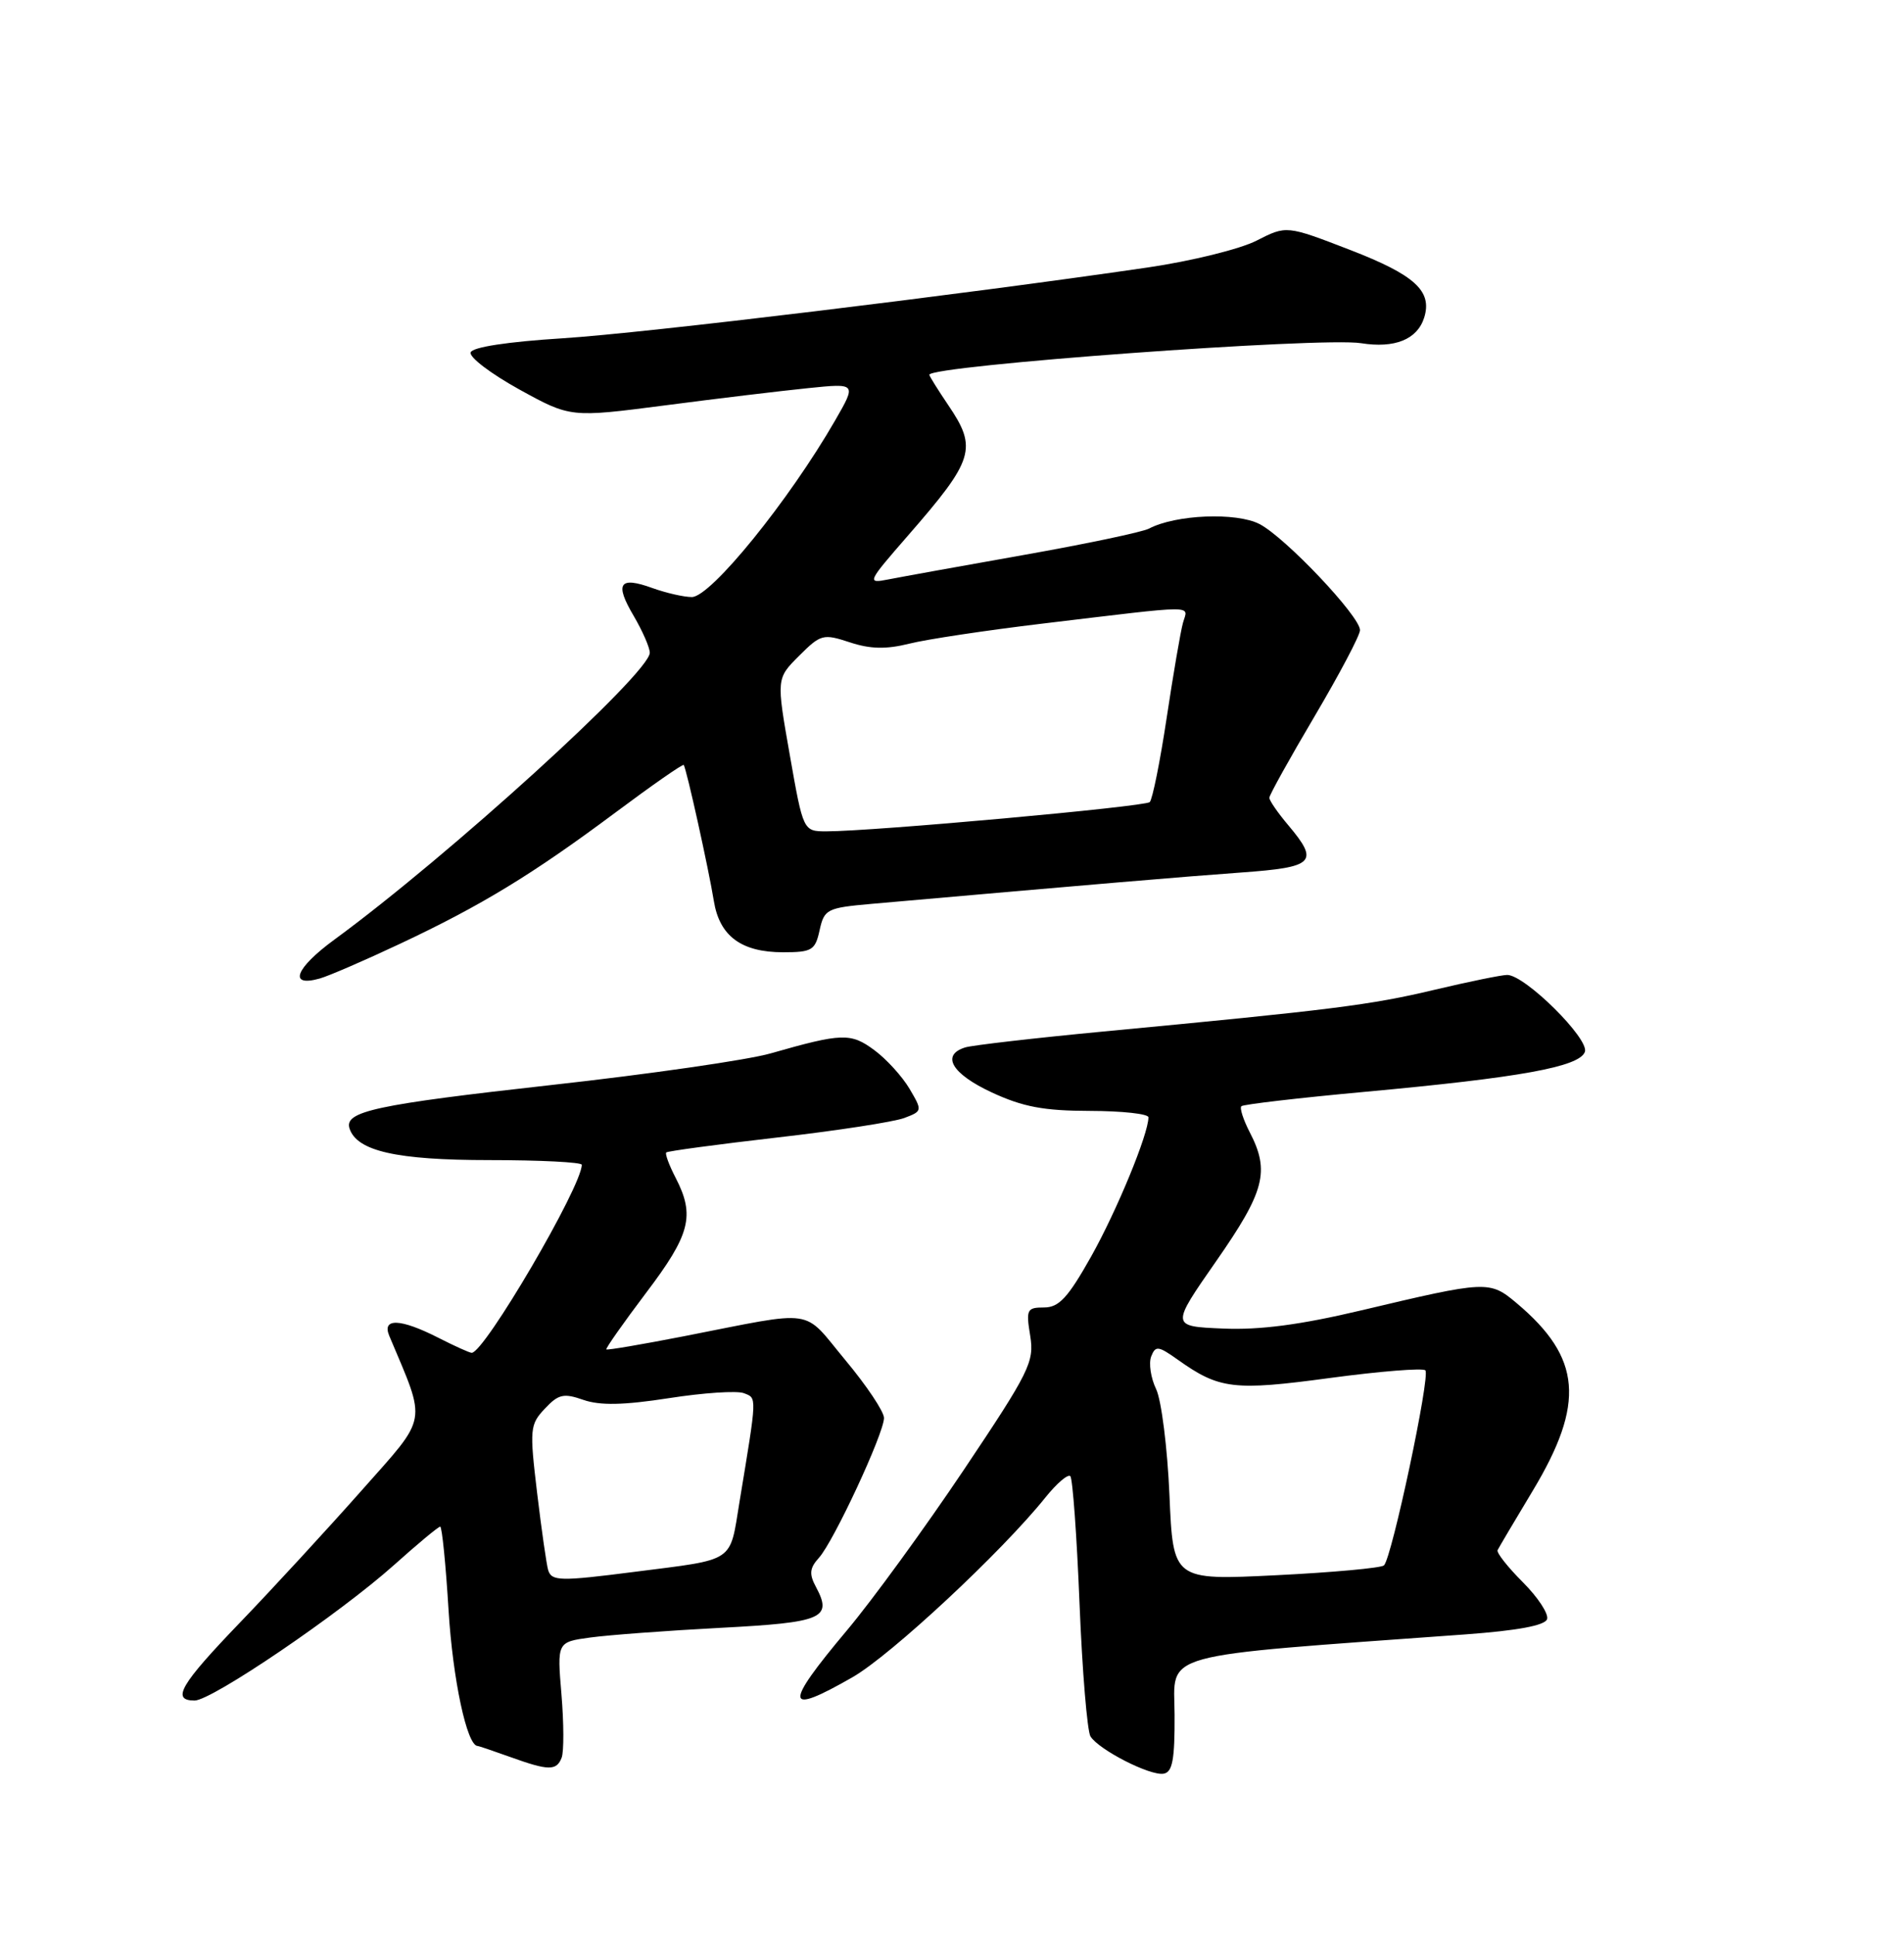 <?xml version="1.0" encoding="UTF-8" standalone="no"?>
<!DOCTYPE svg PUBLIC "-//W3C//DTD SVG 1.1//EN" "http://www.w3.org/Graphics/SVG/1.1/DTD/svg11.dtd" >
<svg xmlns="http://www.w3.org/2000/svg" xmlns:xlink="http://www.w3.org/1999/xlink" version="1.1" viewBox="0 0 252 256">
 <g >
 <path fill="currentColor"
d=" M 155.46 226.87 C 155.41 218.50 152.65 219.26 193.92 216.26 C 200.86 215.75 204.48 215.08 204.76 214.24 C 204.99 213.54 203.54 211.34 201.55 209.35 C 199.56 207.36 198.05 205.45 198.21 205.11 C 198.37 204.78 200.45 201.26 202.84 197.29 C 209.83 185.68 209.32 179.66 200.76 172.45 C 197.15 169.41 196.84 169.43 180.14 173.39 C 172.13 175.29 166.75 176.00 161.87 175.79 C 154.95 175.50 154.95 175.50 160.98 166.85 C 167.39 157.65 168.08 154.99 165.43 149.86 C 164.56 148.18 164.05 146.61 164.30 146.37 C 164.54 146.13 171.89 145.27 180.62 144.47 C 201.21 142.58 209.00 141.17 209.76 139.19 C 210.41 137.50 201.84 129.00 199.48 129.00 C 198.75 129.00 194.40 129.89 189.80 130.98 C 181.40 132.98 176.31 133.62 146.00 136.49 C 136.93 137.35 128.71 138.30 127.75 138.59 C 124.51 139.60 125.97 142.08 131.25 144.54 C 135.39 146.46 138.14 146.98 144.25 146.99 C 148.51 147.00 152.00 147.38 152.00 147.84 C 152.00 150.05 147.82 160.19 144.42 166.25 C 141.35 171.71 140.16 173.00 138.18 173.00 C 135.92 173.00 135.78 173.27 136.35 176.74 C 136.91 180.21 136.27 181.49 127.56 194.49 C 122.39 202.20 115.43 211.76 112.08 215.74 C 103.68 225.75 103.84 227.08 112.84 221.92 C 117.93 219.00 132.62 205.31 138.38 198.12 C 139.87 196.27 141.34 195.01 141.66 195.32 C 141.97 195.64 142.52 203.23 142.88 212.20 C 143.24 221.16 143.90 229.07 144.33 229.76 C 145.46 231.54 152.21 234.99 154.00 234.69 C 155.18 234.50 155.49 232.85 155.46 226.87 Z  M 74.34 232.56 C 74.64 231.76 74.63 228.00 74.31 224.19 C 73.73 217.27 73.73 217.27 78.12 216.67 C 80.53 216.34 88.28 215.76 95.34 215.39 C 108.91 214.68 110.21 214.13 108.00 209.99 C 107.07 208.27 107.15 207.49 108.39 206.12 C 110.34 203.97 117.00 189.65 117.00 187.62 C 117.00 186.78 114.70 183.34 111.88 179.96 C 106.10 173.01 108.30 173.33 90.50 176.81 C 85.00 177.88 80.39 178.67 80.25 178.55 C 80.12 178.44 82.48 175.08 85.50 171.08 C 91.36 163.35 92.01 160.85 89.43 155.86 C 88.56 154.18 88.00 152.67 88.18 152.49 C 88.35 152.31 94.97 151.42 102.87 150.51 C 110.77 149.61 118.33 148.44 119.68 147.93 C 122.09 147.02 122.09 146.97 120.37 144.05 C 119.41 142.43 117.32 140.13 115.72 138.95 C 112.60 136.64 111.46 136.68 102.00 139.38 C 98.97 140.25 85.93 142.13 73.02 143.56 C 49.69 146.16 45.53 147.05 46.26 149.32 C 47.24 152.31 52.49 153.50 64.75 153.50 C 71.49 153.50 77.00 153.78 77.00 154.12 C 77.00 156.99 64.11 179.00 62.43 179.00 C 62.15 179.00 60.16 178.10 58.00 177.00 C 53.01 174.46 50.52 174.36 51.52 176.75 C 56.50 188.60 56.76 187.16 47.82 197.26 C 43.32 202.34 36.12 210.16 31.82 214.63 C 23.86 222.90 22.63 225.00 25.75 225.01 C 28.04 225.01 44.94 213.53 52.16 207.07 C 55.27 204.28 58.02 202.00 58.26 202.00 C 58.50 202.00 59.00 206.99 59.37 213.09 C 59.93 222.20 61.79 230.94 63.20 231.02 C 63.36 231.02 65.30 231.68 67.50 232.47 C 72.61 234.31 73.66 234.33 74.34 232.56 Z  M 52.96 124.87 C 63.72 119.81 70.47 115.70 81.47 107.50 C 86.31 103.89 90.37 101.06 90.49 101.22 C 90.85 101.66 93.81 115.06 94.48 119.22 C 95.23 123.86 98.12 126.00 103.64 126.00 C 107.47 126.00 107.90 125.74 108.48 123.07 C 109.09 120.30 109.46 120.12 115.31 119.60 C 144.60 117.02 156.74 115.99 164.25 115.45 C 173.99 114.75 174.64 114.10 170.50 109.18 C 169.12 107.55 168.00 105.92 168.00 105.56 C 168.00 105.20 170.70 100.34 174.00 94.76 C 177.30 89.17 180.00 84.06 180.00 83.38 C 180.00 81.54 170.13 71.12 166.70 69.34 C 163.63 67.76 155.62 68.08 152.08 69.94 C 151.21 70.40 143.75 71.97 135.50 73.43 C 127.25 74.89 119.18 76.35 117.56 76.67 C 114.70 77.23 114.77 77.07 120.17 70.87 C 128.94 60.81 129.39 59.33 125.50 53.60 C 124.13 51.57 123.00 49.76 123.00 49.59 C 123.00 48.37 174.91 44.57 180.14 45.41 C 184.59 46.12 187.57 44.92 188.49 42.04 C 189.60 38.52 187.28 36.39 178.69 33.07 C 170.27 29.82 170.27 29.82 166.31 31.84 C 164.12 32.96 157.65 34.55 151.92 35.39 C 127.00 39.03 85.35 44.07 74.48 44.76 C 67.17 45.22 62.52 45.93 62.29 46.63 C 62.08 47.26 64.97 49.45 68.71 51.52 C 75.50 55.26 75.50 55.26 88.00 53.64 C 94.88 52.74 103.39 51.72 106.93 51.36 C 113.37 50.70 113.37 50.70 110.55 55.60 C 104.45 66.20 94.08 78.99 91.57 79.00 C 90.51 79.00 88.16 78.46 86.35 77.81 C 81.96 76.22 81.32 77.18 83.88 81.51 C 85.04 83.49 86.00 85.68 86.00 86.37 C 86.00 89.06 59.33 113.30 44.24 124.34 C 39.06 128.13 38.12 130.66 42.33 129.47 C 43.53 129.13 48.31 127.06 52.96 124.87 Z  M 154.78 197.80 C 154.51 191.58 153.72 185.29 153.02 183.81 C 152.31 182.34 152.02 180.39 152.36 179.49 C 152.93 178.03 153.29 178.07 155.87 179.90 C 161.37 183.82 163.28 184.05 176.03 182.33 C 182.64 181.44 188.32 180.99 188.65 181.32 C 189.34 182.01 184.21 206.16 183.17 207.13 C 182.80 207.47 176.37 208.06 168.88 208.43 C 155.26 209.10 155.26 209.10 154.78 197.80 Z  M 72.55 207.75 C 72.34 207.06 71.68 202.47 71.09 197.55 C 70.08 189.08 70.13 188.49 72.11 186.39 C 73.91 184.47 74.60 184.31 77.22 185.23 C 79.42 185.99 82.53 185.93 88.53 185.00 C 93.08 184.29 97.54 183.99 98.45 184.34 C 100.20 185.02 100.22 184.52 97.88 198.70 C 96.54 206.87 97.45 206.26 84.00 207.98 C 74.09 209.25 73.01 209.22 72.55 207.75 Z  M 104.53 99.89 C 102.75 89.78 102.75 89.78 105.76 86.78 C 108.62 83.92 108.95 83.83 112.47 84.99 C 115.19 85.89 117.28 85.93 120.34 85.17 C 122.63 84.59 130.57 83.40 138.00 82.51 C 158.93 80.01 157.23 80.02 156.57 82.41 C 156.25 83.56 155.28 89.22 154.41 95.00 C 153.54 100.78 152.53 105.78 152.17 106.13 C 151.52 106.74 115.53 110.00 109.39 110.00 C 106.31 110.00 106.31 110.00 104.53 99.89 Z "/>
</g>
</svg>